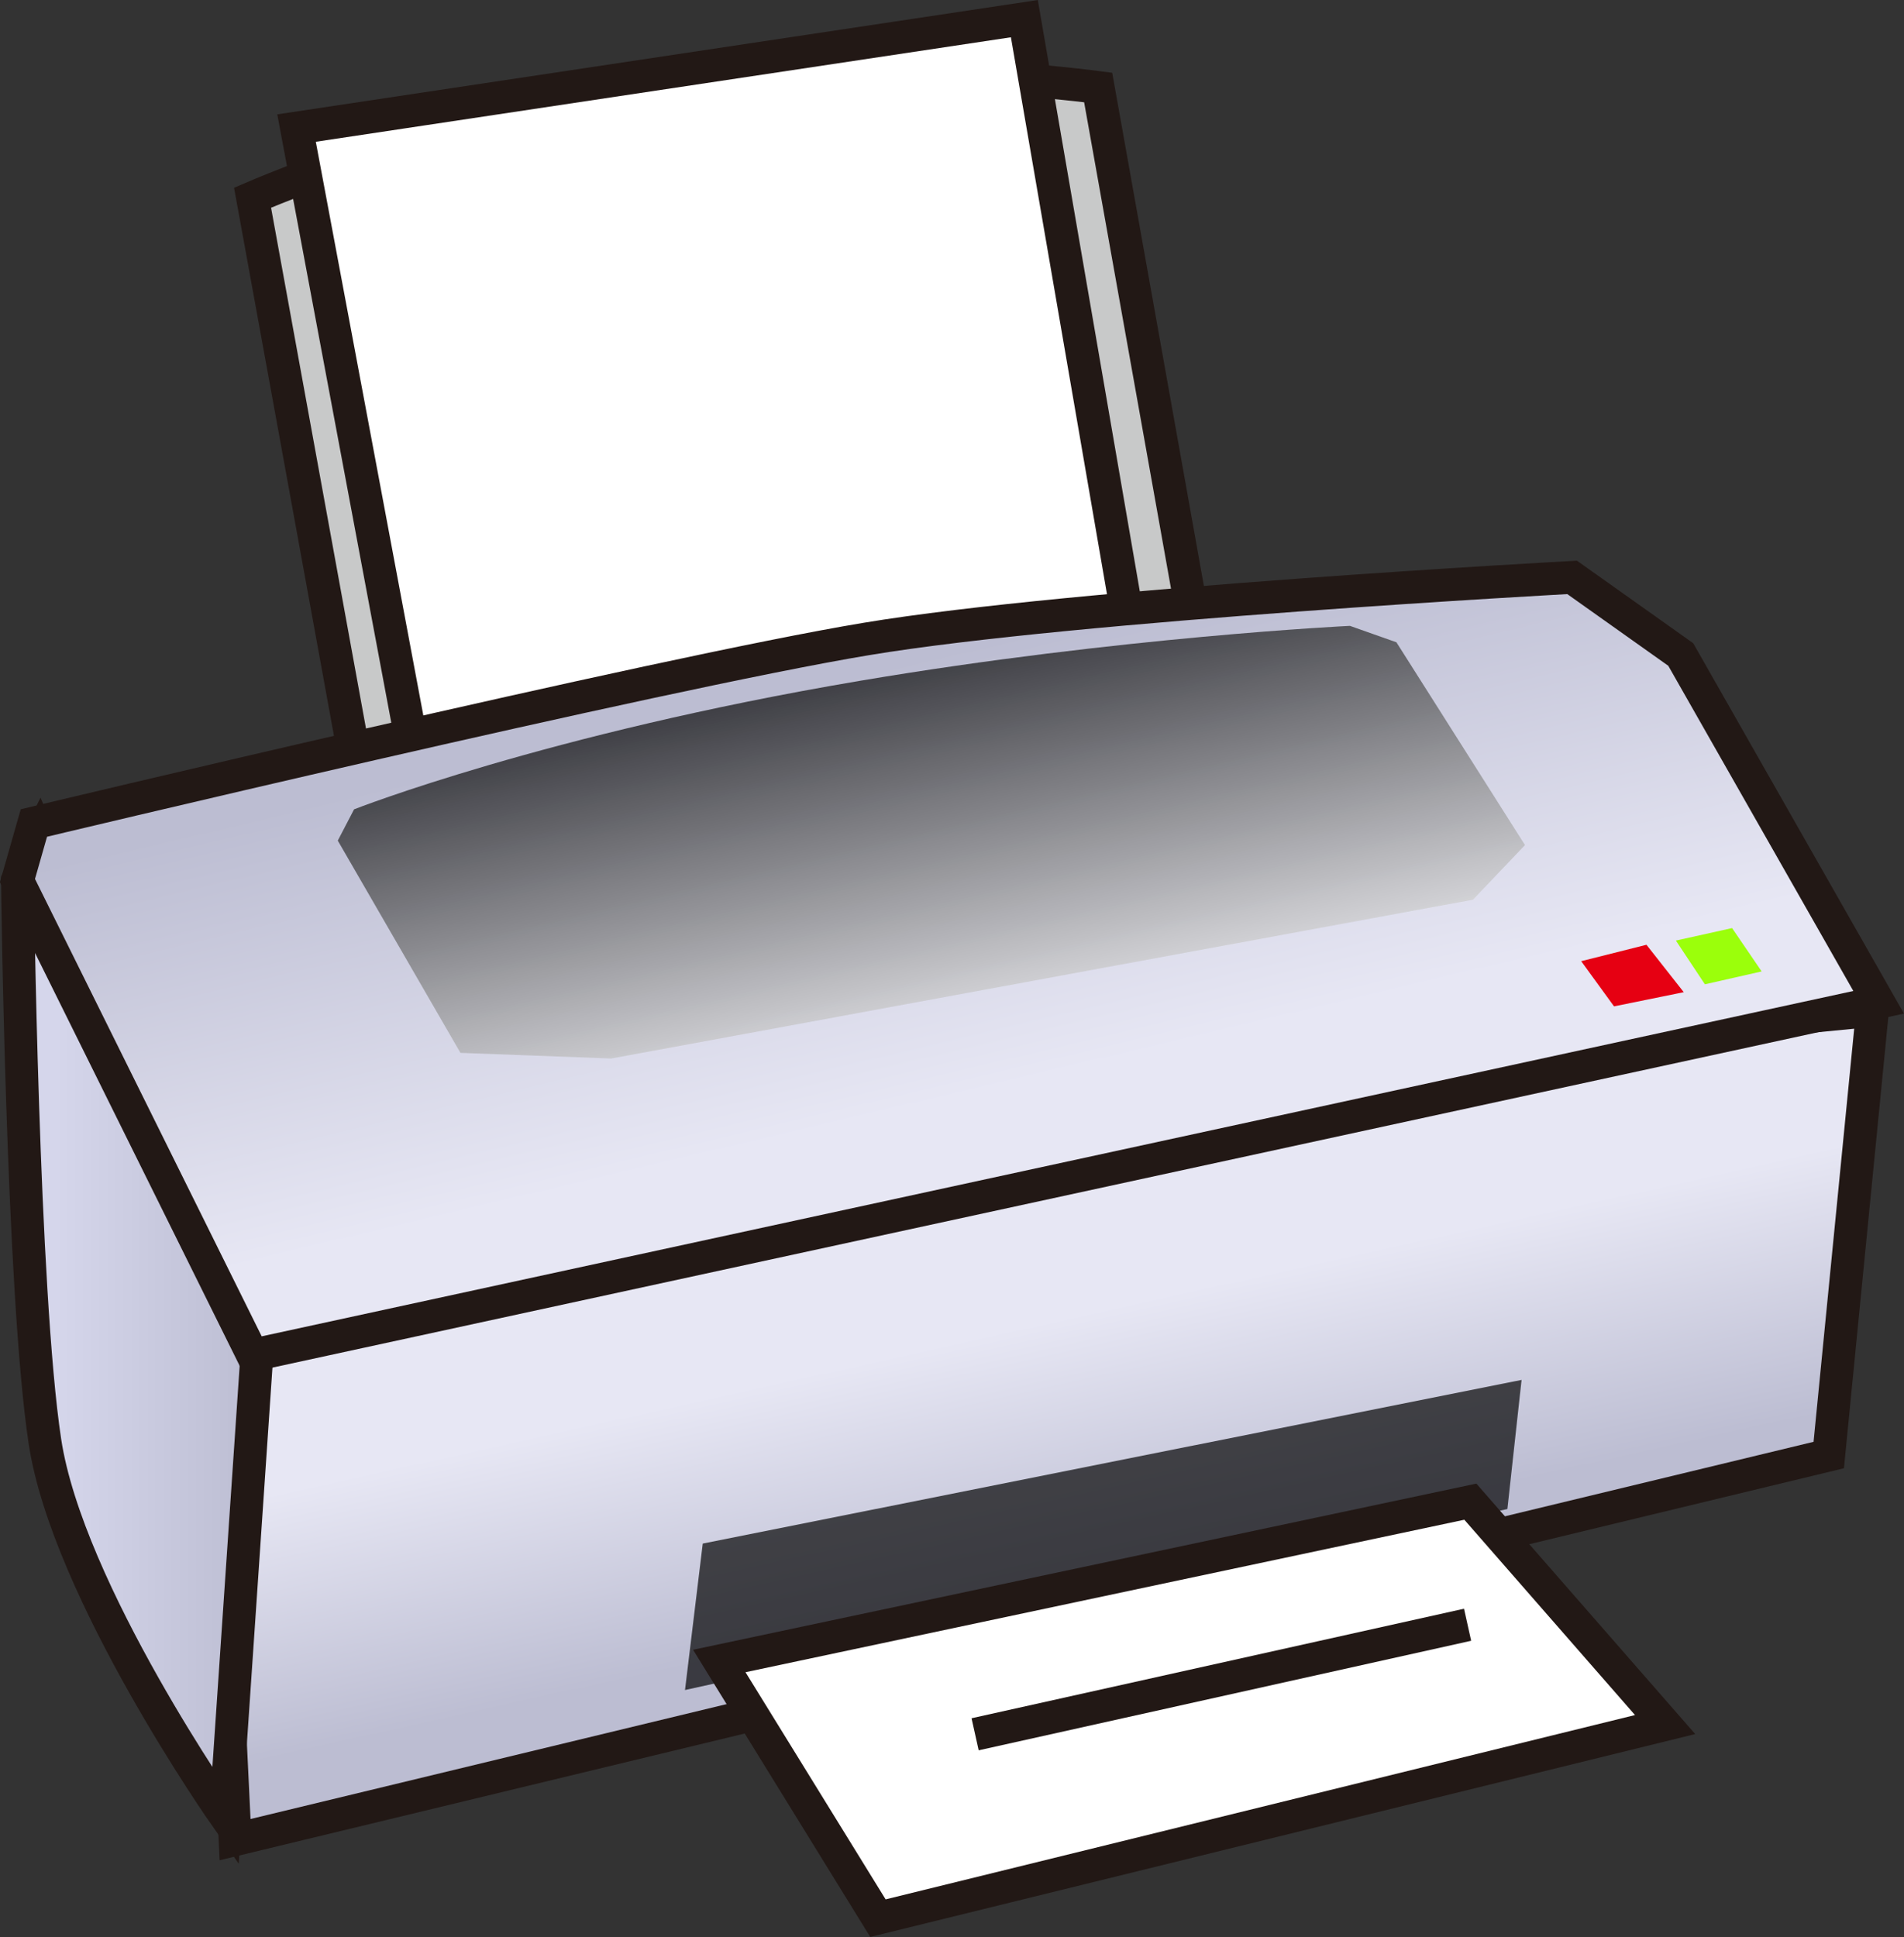 <?xml version="1.0" encoding="iso-8859-1"?>
<!-- Generator: Adobe Illustrator 12.0.1, SVG Export Plug-In . SVG Version: 6.00 Build 51448)  -->
<!DOCTYPE svg PUBLIC "-//W3C//DTD SVG 1.1//EN" "http://www.w3.org/Graphics/SVG/1.1/DTD/svg11.dtd">
<svg  version="1.1" id="&#x56FE;&#x5C42;_1" xmlns="http://www.w3.org/2000/svg" xmlns:xlink="http://www.w3.org/1999/xlink" width="14.498" height="14.748"
	 viewBox="0 0 14.498 14.748" style="overflow:visible;enable-background:new 0 0 14.498 14.748;" xml:space="preserve">
<rect x="0" y="0" width="14.498" height="14.748" fill="#333333" stroke="none"/>
<path style="fill:#C8C9C9;stroke:#221815;stroke-width:0.25;" d="M9.102,4.808l-6.349,1.25l-0.83-4.553c0,0,1.711-0.737,3.223-0.9
	c1.512-0.166,3.216,0.061,3.216,0.061L9.102,4.808z"/>
<linearGradient id="XMLID_5_" gradientUnits="userSpaceOnUse" x1="7.773" y1="9.722" x2="8.286" y2="12.028">
	<stop  offset="0.157" style="stop-color:#E7E7F4"/>
	<stop  offset="0.994" style="stop-color:#BCBDD2"/>
</linearGradient>
<polygon style="fill:url(#XMLID_5_);stroke:#221815;stroke-width:0.25;" points="13.925,11.078 1.79,14.006 1.546,8.926 
	14.258,7.693 "/>
<linearGradient id="XMLID_6_" gradientUnits="userSpaceOnUse" x1="0.133" y1="10.1" x2="1.961" y2="10.1">
	<stop  offset="0.157" style="stop-color:#D5D6EB"/>
	<stop  offset="0.994" style="stop-color:#BCBDD2"/>
</linearGradient>
<path style="fill:url(#XMLID_6_);stroke:#221815;stroke-width:0.25;" d="M1.717,13.828c0,0-1.202-1.713-1.375-2.854
	C0.169,9.834,0.133,6.704,0.133,6.704L0.3,6.37l1.661,3.87L1.717,13.828z"/>
<polygon style="fill:#FFFFFF;stroke:#221815;stroke-width:0.25;" points="8.591,4.727 3.133,5.643 2.258,0.975 7.8,0.142 "/>
<linearGradient id="XMLID_7_" gradientUnits="userSpaceOnUse" x1="7.634" y1="8.914" x2="6.718" y2="5.056">
	<stop  offset="0.157" style="stop-color:#E7E7F4"/>
	<stop  offset="0.994" style="stop-color:#BCBDD2"/>
</linearGradient>
<path style="fill:url(#XMLID_7_);stroke:#221815;stroke-width:0.25;" d="M14.305,7.631L1.924,10.317L0.133,6.704l0.125-0.438
	c0,0,4.749-1.137,6.338-1.401c1.59-0.265,5.375-0.469,5.375-0.469l0.827,0.587L14.305,7.631z"/>
<linearGradient id="XMLID_8_" gradientUnits="userSpaceOnUse" x1="7.49" y1="8.337" x2="6.771" y2="4.87">
	<stop  offset="0" style="stop-color:#FFFFFF"/>
	<stop  offset="1" style="stop-color:#000000"/>
</linearGradient>
<path style="opacity:0.73;fill:url(#XMLID_8_);" d="M11.612,6.434L11.216,6.85L4.654,8.059L3.506,8.016L2.572,6.4l0.124-0.238
	c0,0,1.456-0.574,3.854-0.979c1.979-0.334,3.729-0.418,3.729-0.418l0.354,0.125L11.612,6.434z"/>
<polygon style="opacity:0.7;fill:#030303;" points="11.478,11.489 5.216,12.867 5.351,11.752 11.586,10.506 "/>
<polygon style="fill:#FFFFFF;stroke:#221815;stroke-width:0.25;" points="12.679,13.13 6.685,14.604 5.477,12.646 11.196,11.433 "/>
<polygon style="fill:#E60012;" points="12.821,7.554 12.29,7.662 12.04,7.318 12.537,7.193 "/>
<polygon style="fill:#9BFF0B;" points="13.414,7.396 12.982,7.494 12.761,7.161 13.189,7.066 "/>
<line style="fill:none;stroke:#221815;stroke-width:0.25;" x1="11.175" y1="12.37" x2="7.425" y2="13.204"/>
</svg>
